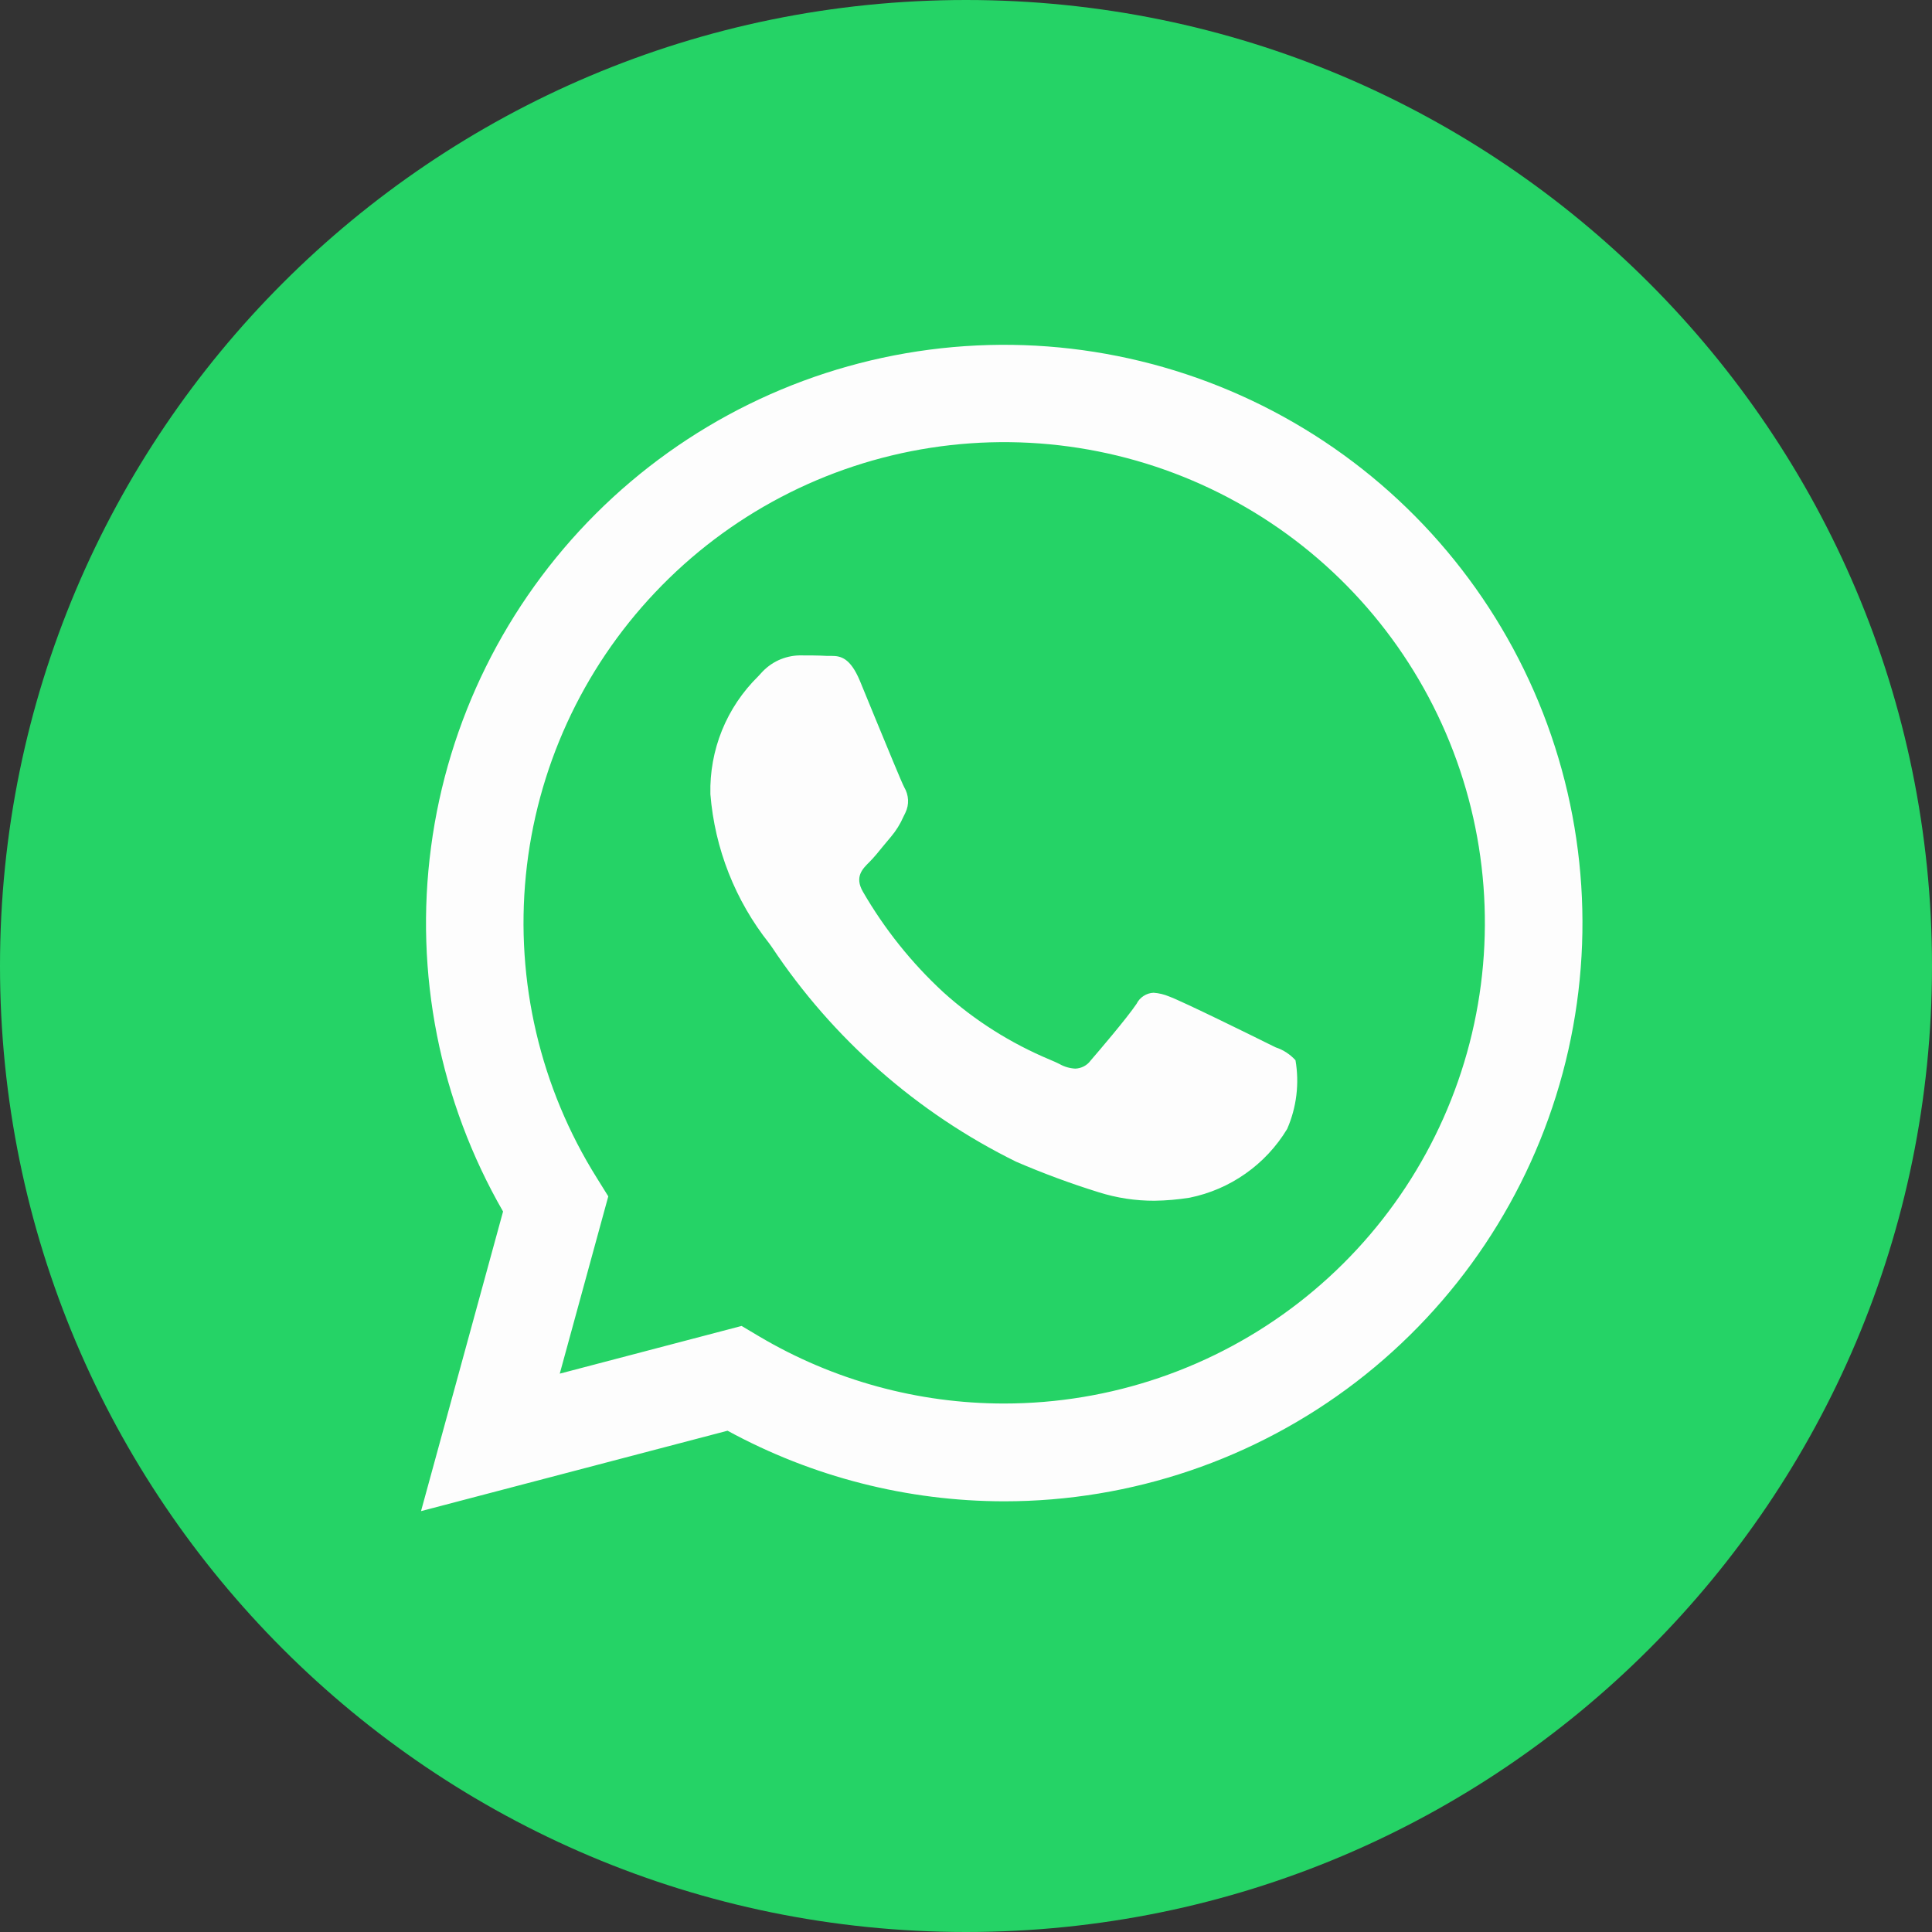 <svg width="26" height="26" viewBox="0 0 26 26" fill="none" xmlns="http://www.w3.org/2000/svg">
<rect x="0" y="0" width="26" height="26" fill="#333333" stroke="none"/>
<path d="M13 26C20.18 26 26 20.18 26 13C26 5.82 20.18 0 13 0C5.82 0 0 5.82 0 13C0 20.18 5.82 26 13 26Z" fill="#25D366"/>
<path d="M5.666 20.336L6.77 16.304C5.916 14.82 5.575 13.095 5.801 11.398C6.026 9.7 6.806 8.124 8.018 6.914C9.23 5.704 10.808 4.928 12.506 4.706C14.204 4.484 15.928 4.829 17.41 5.686C18.893 6.543 20.051 7.866 20.706 9.449C21.36 11.031 21.474 12.786 21.03 14.44C20.586 16.094 19.609 17.555 18.25 18.598C16.891 19.64 15.226 20.204 13.514 20.204C12.213 20.203 10.934 19.877 9.791 19.254L5.666 20.336ZM9.982 17.845L10.219 17.986C11.216 18.576 12.353 18.888 13.512 18.888C14.946 18.888 16.34 18.412 17.474 17.534C18.608 16.656 19.418 15.427 19.777 14.038C20.136 12.649 20.023 11.181 19.457 9.864C18.89 8.546 17.902 7.454 16.647 6.76C15.393 6.065 13.943 5.807 12.525 6.026C11.108 6.245 9.804 6.929 8.818 7.971C7.831 9.012 7.219 10.351 7.077 11.778C6.935 13.205 7.271 14.639 8.033 15.854L8.186 16.1L7.533 18.486L9.98 17.844L9.982 17.845ZM15.536 16.159C15.28 16.16 15.027 16.121 14.783 16.044C14.407 15.927 14.037 15.79 13.675 15.634C12.343 14.978 11.209 13.981 10.387 12.745L10.352 12.696C9.895 12.12 9.619 11.421 9.56 10.687C9.553 10.394 9.606 10.101 9.716 9.829C9.826 9.557 9.992 9.31 10.201 9.104L10.239 9.063C10.304 8.989 10.384 8.928 10.474 8.886C10.563 8.845 10.661 8.822 10.759 8.82C10.876 8.82 11.012 8.82 11.132 8.827H11.193C11.313 8.827 11.442 8.853 11.571 9.16C11.621 9.281 11.692 9.455 11.769 9.642C11.942 10.06 12.135 10.533 12.169 10.595C12.199 10.646 12.217 10.704 12.22 10.764C12.223 10.823 12.211 10.882 12.185 10.936L12.158 10.991C12.116 11.088 12.059 11.179 11.991 11.26C11.958 11.299 11.923 11.341 11.889 11.382C11.825 11.462 11.757 11.544 11.699 11.602C11.605 11.695 11.499 11.801 11.612 11.999C11.903 12.502 12.268 12.959 12.695 13.353C13.118 13.735 13.604 14.041 14.13 14.261C14.184 14.284 14.226 14.302 14.258 14.319C14.323 14.356 14.395 14.377 14.47 14.381C14.511 14.38 14.551 14.369 14.587 14.35C14.624 14.331 14.655 14.303 14.679 14.27C14.775 14.159 15.163 13.706 15.296 13.508C15.317 13.465 15.35 13.429 15.39 13.403C15.43 13.377 15.476 13.362 15.524 13.36C15.596 13.365 15.667 13.382 15.733 13.41C15.912 13.475 16.869 13.947 17.062 14.043L17.168 14.095C17.271 14.129 17.362 14.189 17.434 14.268C17.488 14.581 17.449 14.902 17.322 15.193C17.179 15.43 16.989 15.634 16.763 15.793C16.537 15.953 16.28 16.063 16.01 16.118C15.853 16.143 15.694 16.157 15.536 16.159Z" fill="#FDFDFD"/>
</svg>
